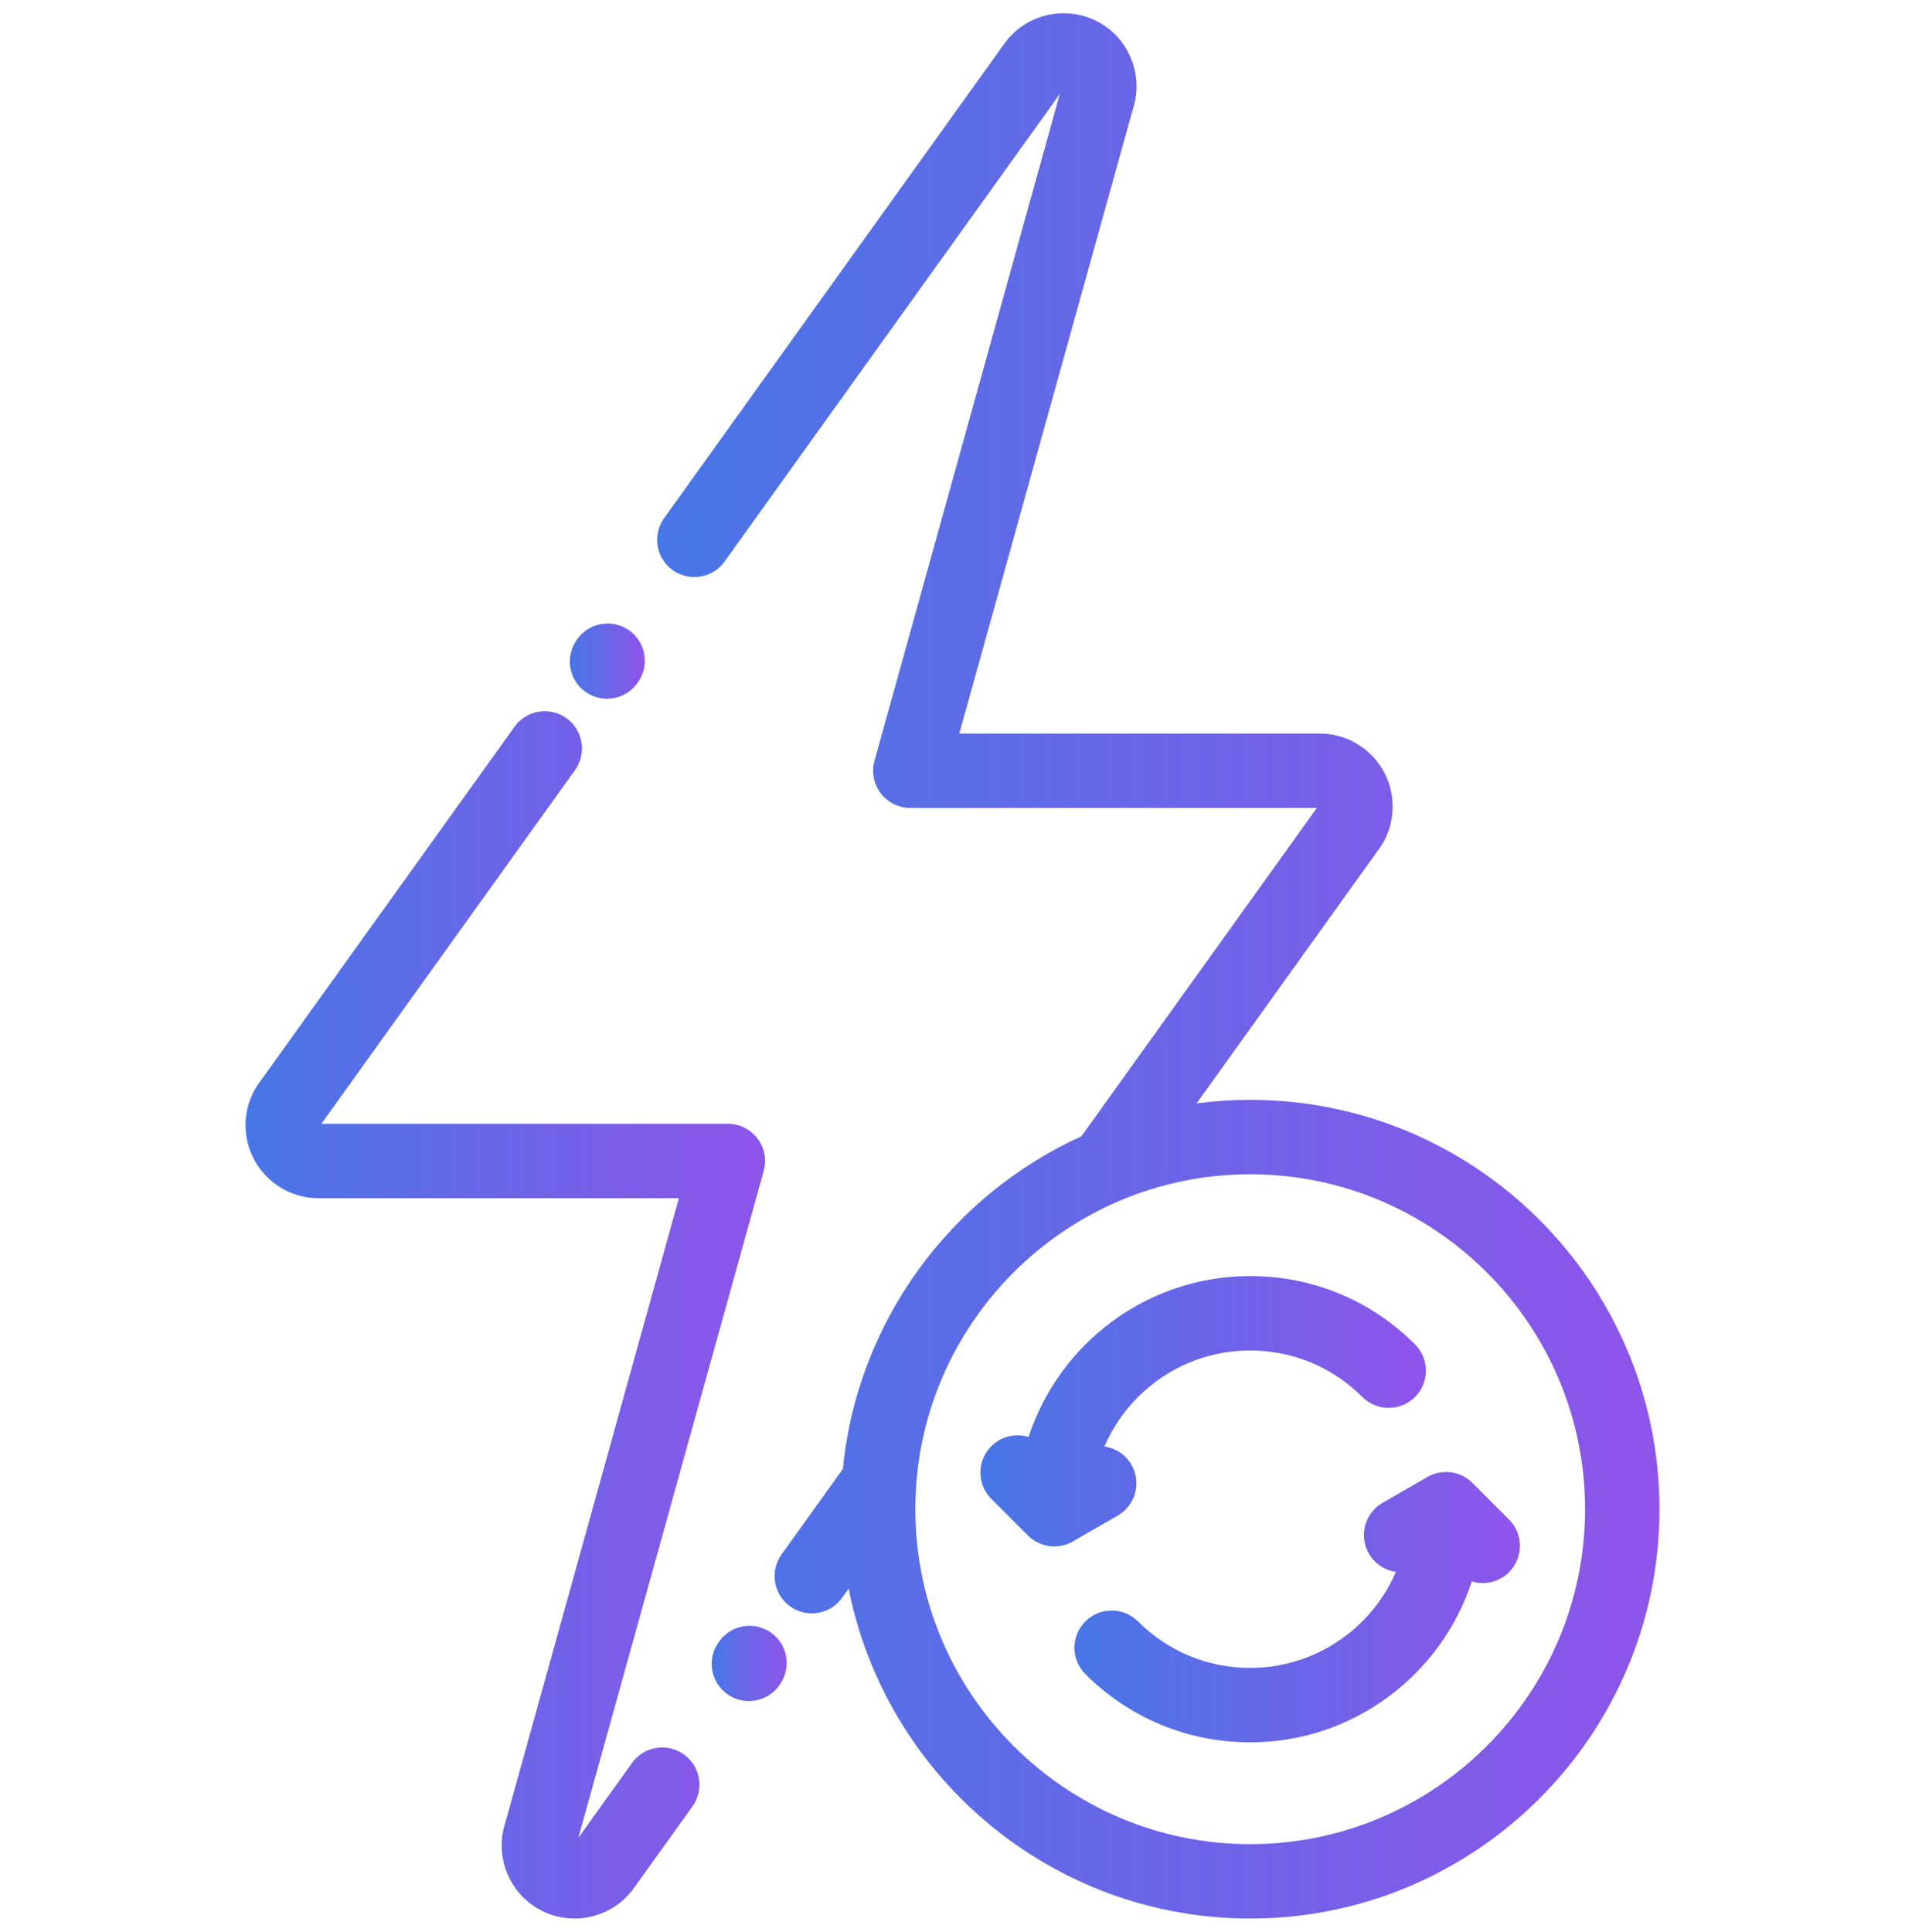 <svg width="72" height="73" viewBox="0 0 72 73" fill="none" xmlns="http://www.w3.org/2000/svg">
<g clip-path="url(#clip0_2110_5187)">
<path d="M25.849 66.299C25.218 65.846 24.339 65.991 23.886 66.622L21.86 69.448L28.864 44.25C28.982 43.826 28.895 43.372 28.629 43.022C28.363 42.672 27.949 42.467 27.51 42.467H12.146L21.733 29.101C22.185 28.47 22.04 27.591 21.409 27.139C20.778 26.686 19.9 26.831 19.447 27.462L9.835 40.864C9.472 41.345 9.281 41.918 9.281 42.522C9.281 44.043 10.518 45.279 12.039 45.279H25.659L19.101 68.868C18.72 70.008 19.129 71.281 20.11 71.984C20.596 72.332 21.157 72.499 21.713 72.499C22.572 72.499 23.42 72.099 23.957 71.35L26.172 68.261C26.624 67.63 26.48 66.752 25.849 66.299Z" fill="url(#paint0_linear_2110_5187)"/>
<path d="M22.123 26.14C22.371 26.318 22.658 26.404 22.942 26.404C23.38 26.404 23.81 26.201 24.085 25.818L24.108 25.788C24.561 25.157 24.417 24.279 23.786 23.825C23.155 23.372 22.277 23.516 21.823 24.146L21.802 24.177C21.348 24.808 21.492 25.686 22.123 26.14Z" fill="url(#paint1_linear_2110_5187)"/>
<path d="M47.252 41.562C46.565 41.562 45.889 41.608 45.226 41.694L52.081 32.135C52.444 31.654 52.635 31.081 52.635 30.477C52.635 28.957 51.398 27.72 49.878 27.72H36.257L42.815 4.13C43.196 2.991 42.787 1.717 41.806 1.015C40.569 0.13 38.844 0.415 37.959 1.65L25.1 19.581C24.647 20.212 24.791 21.09 25.423 21.543C26.054 21.995 26.933 21.851 27.385 21.22L40.056 3.551L33.052 28.749C32.934 29.173 33.021 29.627 33.287 29.977C33.553 30.327 33.967 30.532 34.407 30.532H49.77L40.871 42.94C35.955 45.174 32.407 49.908 31.857 55.508L29.539 58.74C29.087 59.371 29.231 60.25 29.862 60.703C30.11 60.881 30.397 60.967 30.681 60.967C31.119 60.967 31.55 60.763 31.824 60.38L32.075 60.031C33.476 67.129 39.748 72.5 47.251 72.5C55.781 72.5 62.72 65.561 62.72 57.031C62.72 48.501 55.781 41.562 47.252 41.562ZM47.252 69.688C40.272 69.688 34.595 64.01 34.595 57.031C34.595 50.052 40.272 44.374 47.252 44.374C54.23 44.374 59.908 50.052 59.908 57.031C59.908 64.01 54.23 69.688 47.252 69.688Z" fill="url(#paint2_linear_2110_5187)"/>
<path d="M29.146 61.701C28.515 61.248 27.636 61.393 27.184 62.025L27.162 62.056C26.709 62.687 26.854 63.565 27.486 64.018C27.734 64.195 28.02 64.281 28.304 64.281C28.742 64.281 29.174 64.077 29.448 63.694L29.47 63.663C29.922 63.031 29.777 62.153 29.146 61.701Z" fill="url(#paint3_linear_2110_5187)"/>
<path d="M40.008 58.427C40.026 58.425 40.044 58.422 40.062 58.419C40.082 58.416 40.101 58.414 40.121 58.41C40.14 58.406 40.157 58.401 40.175 58.397C40.191 58.393 40.206 58.39 40.222 58.385C40.233 58.383 40.244 58.38 40.255 58.377C40.277 58.369 40.299 58.361 40.321 58.353C40.342 58.346 40.363 58.339 40.385 58.33C40.405 58.322 40.425 58.312 40.445 58.302C40.466 58.292 40.488 58.283 40.51 58.271C40.519 58.266 40.528 58.26 40.538 58.255C40.541 58.252 40.545 58.251 40.548 58.249L42.246 57.271C42.919 56.883 43.151 56.023 42.763 55.35C42.538 54.961 42.155 54.72 41.742 54.661C42.662 52.53 44.784 51.033 47.25 51.033C48.852 51.033 50.358 51.657 51.491 52.79C52.04 53.339 52.93 53.339 53.48 52.79C54.029 52.241 54.029 51.35 53.48 50.801C51.816 49.137 49.603 48.221 47.25 48.221C43.344 48.221 40.027 50.776 38.875 54.302C38.394 54.153 37.847 54.27 37.466 54.651C36.917 55.2 36.917 56.09 37.466 56.64L38.85 58.024C38.852 58.025 38.853 58.026 38.855 58.028C38.864 58.037 38.874 58.045 38.884 58.054C38.908 58.077 38.931 58.099 38.956 58.119C38.964 58.126 38.973 58.132 38.982 58.139C38.996 58.15 39.01 58.16 39.025 58.171C39.039 58.181 39.052 58.191 39.066 58.201C39.085 58.213 39.104 58.224 39.123 58.235C39.125 58.236 39.127 58.237 39.129 58.239C39.14 58.245 39.151 58.253 39.163 58.259C39.17 58.263 39.177 58.268 39.184 58.271C39.204 58.282 39.225 58.291 39.245 58.301C39.266 58.311 39.287 58.321 39.309 58.33C39.328 58.339 39.349 58.345 39.369 58.352C39.392 58.361 39.415 58.369 39.438 58.377C39.45 58.38 39.462 58.383 39.474 58.386C39.487 58.39 39.499 58.392 39.512 58.396C39.532 58.401 39.551 58.406 39.572 58.41C39.593 58.414 39.615 58.417 39.637 58.42C39.652 58.422 39.666 58.425 39.681 58.427C39.69 58.428 39.699 58.429 39.708 58.43C39.75 58.435 39.793 58.436 39.835 58.437C39.839 58.437 39.843 58.438 39.848 58.438C39.855 58.438 39.861 58.436 39.868 58.436C39.907 58.436 39.946 58.434 39.985 58.43C39.993 58.429 40 58.428 40.008 58.427Z" fill="url(#paint4_linear_2110_5187)"/>
<path d="M57.034 57.422L55.649 56.037C55.644 56.033 55.639 56.029 55.635 56.024C55.634 56.024 55.633 56.023 55.633 56.023C55.614 56.004 55.593 55.986 55.573 55.968C55.564 55.96 55.555 55.952 55.546 55.944C55.539 55.939 55.532 55.934 55.526 55.929C55.507 55.914 55.488 55.9 55.469 55.886C55.458 55.878 55.447 55.869 55.435 55.862C55.427 55.856 55.418 55.851 55.41 55.846C55.393 55.835 55.376 55.825 55.359 55.816C55.345 55.807 55.331 55.799 55.317 55.791C55.307 55.786 55.298 55.782 55.288 55.777C55.273 55.769 55.258 55.762 55.243 55.755C55.226 55.748 55.209 55.739 55.192 55.732C55.182 55.728 55.172 55.724 55.162 55.721C55.148 55.715 55.134 55.711 55.12 55.706C55.1 55.699 55.081 55.691 55.062 55.685C55.053 55.683 55.043 55.681 55.034 55.678C55.019 55.674 55.003 55.671 54.988 55.667C54.968 55.662 54.948 55.656 54.929 55.653C54.92 55.651 54.912 55.65 54.904 55.648C54.885 55.645 54.866 55.643 54.847 55.64C54.829 55.637 54.81 55.634 54.792 55.632C54.786 55.631 54.779 55.631 54.773 55.63C54.748 55.629 54.724 55.628 54.7 55.627C54.693 55.627 54.686 55.626 54.679 55.626C54.671 55.626 54.663 55.625 54.654 55.625C54.649 55.625 54.644 55.626 54.639 55.626C54.613 55.626 54.587 55.628 54.562 55.629C54.547 55.63 54.531 55.63 54.516 55.632C54.51 55.632 54.505 55.633 54.498 55.634C54.475 55.636 54.452 55.64 54.429 55.644C54.413 55.647 54.396 55.649 54.38 55.652C54.373 55.654 54.366 55.655 54.359 55.656C54.34 55.661 54.321 55.666 54.301 55.671C54.283 55.676 54.264 55.68 54.247 55.685C54.239 55.688 54.23 55.69 54.223 55.693C54.207 55.698 54.191 55.704 54.176 55.71C54.156 55.717 54.136 55.723 54.117 55.732C54.108 55.735 54.1 55.739 54.091 55.743C54.078 55.749 54.065 55.756 54.051 55.762C54.032 55.771 54.011 55.781 53.992 55.791C53.983 55.795 53.974 55.801 53.966 55.805C53.962 55.807 53.957 55.81 53.954 55.812L52.255 56.788C51.582 57.175 51.349 58.035 51.736 58.708C51.961 59.099 52.345 59.341 52.759 59.399C51.839 61.531 49.717 63.028 47.251 63.028C45.649 63.028 44.143 62.404 43.01 61.271C42.461 60.723 41.57 60.723 41.021 61.271C40.472 61.821 40.472 62.711 41.021 63.261C42.685 64.924 44.898 65.841 47.251 65.841C51.156 65.841 54.474 63.286 55.626 59.76C55.76 59.801 55.9 59.823 56.04 59.823C56.4 59.823 56.76 59.686 57.034 59.411C57.584 58.862 57.584 57.972 57.034 57.422Z" fill="url(#paint5_linear_2110_5187)"/>
</g>
<defs>
<linearGradient id="paint0_linear_2110_5187" x1="9.281" y1="49.687" x2="28.916" y2="49.687" gradientUnits="userSpaceOnUse">
<stop stop-color="#4776E6"/>
<stop offset="1" stop-color="#8E54E9"/>
</linearGradient>
<linearGradient id="paint1_linear_2110_5187" x1="21.537" y1="24.982" x2="24.372" y2="24.982" gradientUnits="userSpaceOnUse">
<stop stop-color="#4776E6"/>
<stop offset="1" stop-color="#8E54E9"/>
</linearGradient>
<linearGradient id="paint2_linear_2110_5187" x1="24.836" y1="36.5" x2="62.72" y2="36.5" gradientUnits="userSpaceOnUse">
<stop stop-color="#4776E6"/>
<stop offset="1" stop-color="#8E54E9"/>
</linearGradient>
<linearGradient id="paint3_linear_2110_5187" x1="26.898" y1="62.859" x2="29.733" y2="62.859" gradientUnits="userSpaceOnUse">
<stop stop-color="#4776E6"/>
<stop offset="1" stop-color="#8E54E9"/>
</linearGradient>
<linearGradient id="paint4_linear_2110_5187" x1="37.055" y1="53.329" x2="53.891" y2="53.329" gradientUnits="userSpaceOnUse">
<stop stop-color="#4776E6"/>
<stop offset="1" stop-color="#8E54E9"/>
</linearGradient>
<linearGradient id="paint5_linear_2110_5187" x1="40.609" y1="60.733" x2="57.446" y2="60.733" gradientUnits="userSpaceOnUse">
<stop stop-color="#4776E6"/>
<stop offset="1" stop-color="#8E54E9"/>
</linearGradient>
<clipPath id="clip0_2110_5187">
<rect width="72" height="72" fill="white" transform="translate(0 0.5)"/>
</clipPath>
</defs>
</svg>
